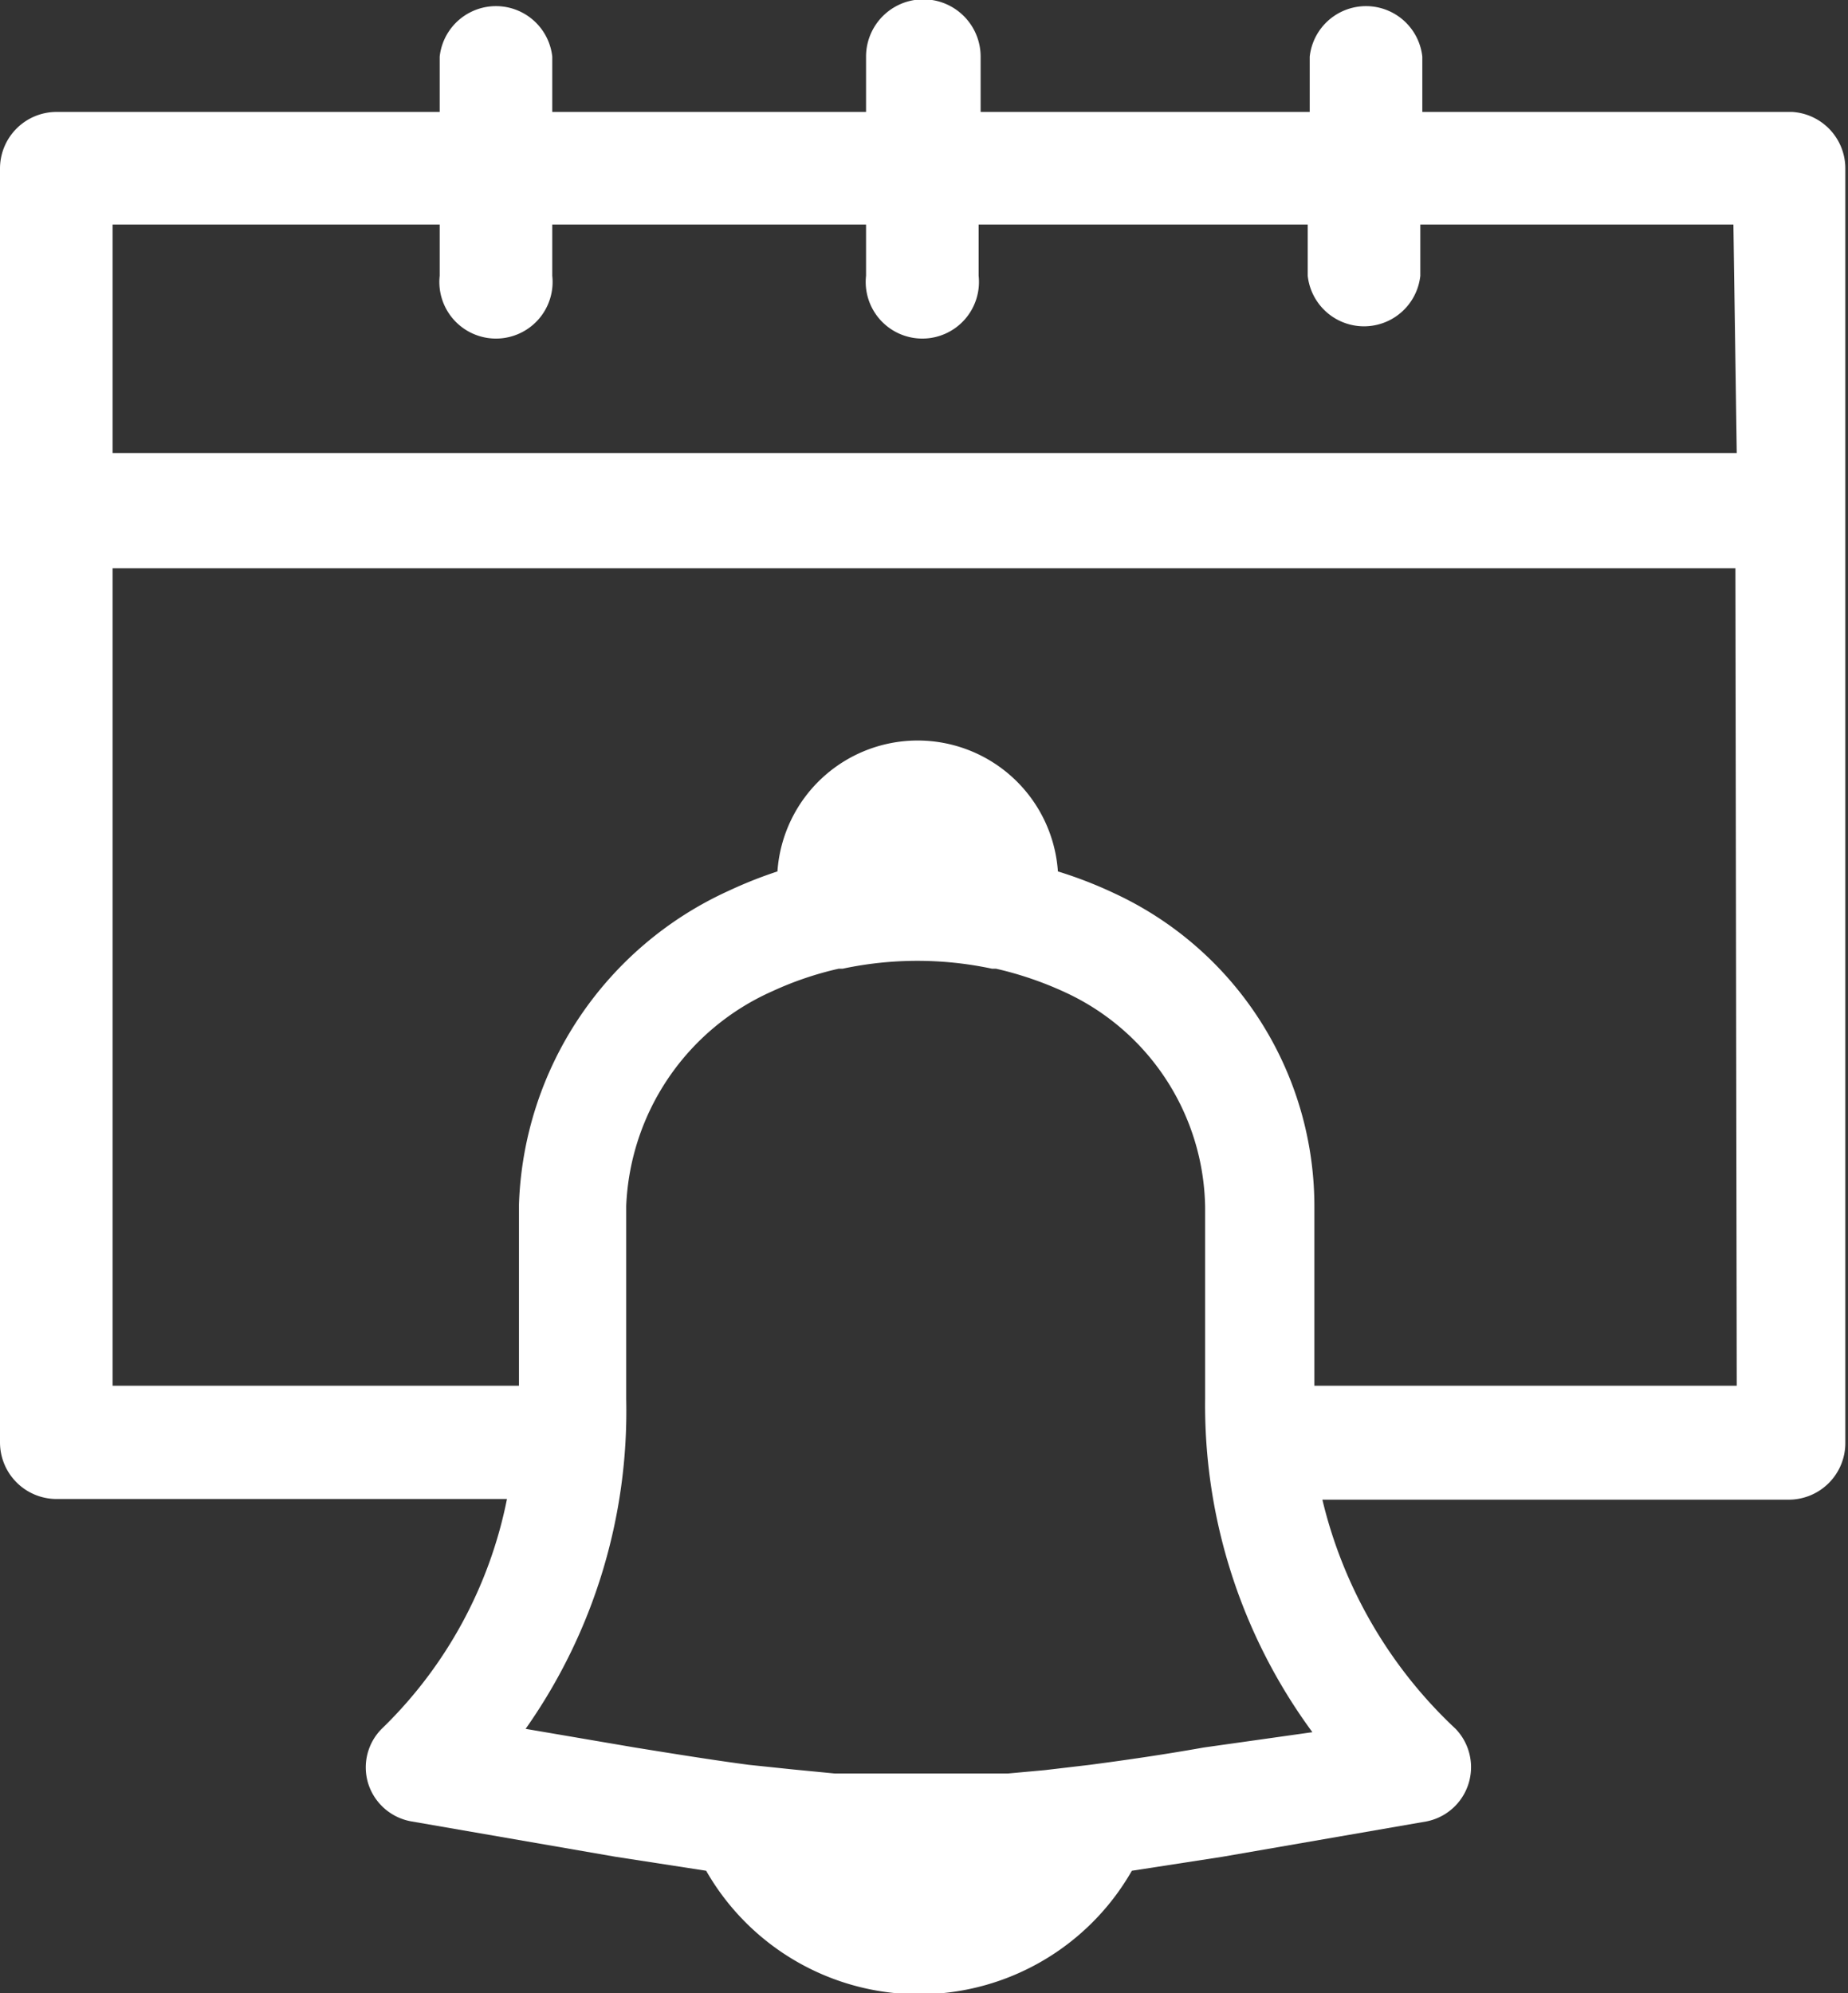 <svg xmlns="http://www.w3.org/2000/svg" viewBox="0 0 27.74 29.92"><rect x="0" y="0" width="27.74" height="29.92" fill="#333333" stroke="none"/><defs><style>.cls-1{fill:#fff;}</style></defs><title>alarm_icon_white</title><g id="Capa_2" data-name="Capa 2"><g id="Layer_1" data-name="Layer 1"><path class="cls-1" d="M26.9,1.68H21.35V.85a.85.85,0,0,0-1.69,0v.83H14.72V.85A.85.85,0,1,0,13,.85v.83H8.29V.85A.85.85,0,0,0,6.6.85v.83H.85A.85.85,0,0,0,0,2.53V21.65a.85.85,0,0,0,.85.85H7.61a6.59,6.59,0,0,1-1.86,3.43.82.82,0,0,0-.22.85.83.83,0,0,0,.65.56l3.06.53,1.36.21a3.68,3.68,0,0,0,6.39,0l1.36-.21,3.06-.53a.83.83,0,0,0,.44-1.39h0a6.9,6.9,0,0,1-2-3.44h7a.85.85,0,0,0,.85-.85V2.53A.85.85,0,0,0,26.9,1.68ZM18.07,26.23h0c-.62.11-1.18.19-1.71.26l-.68.08-.55.05H15l-.61,0c-.39,0-.77,0-1.18,0l-.53,0h-.15l-.62-.06-.67-.07c-.53-.07-1.09-.16-1.71-.26l-1.64-.28A8.28,8.28,0,0,0,9.4,21v-2.9a3.69,3.69,0,0,1,2.19-3.22,5,5,0,0,1,1-.34h.06a5.38,5.38,0,0,1,2.24,0h.06A5.25,5.25,0,0,1,16,14.9a3.61,3.61,0,0,1,2.09,3.22V21A8.28,8.28,0,0,0,19.7,26Zm8-5.43H19.73V18.13a5.18,5.18,0,0,0-3-4.72,6.36,6.36,0,0,0-.85-.33,2.11,2.11,0,0,0-4.21,0,6.57,6.57,0,0,0-.73.29,5.37,5.37,0,0,0-3.15,4.71V20.8H1.69V8.53H26.05Zm0-14H1.69V3.37H6.6v.77a.85.85,0,1,0,1.69,0V3.37H13v.77a.85.85,0,1,0,1.69,0V3.37h4.94v.77a.85.85,0,0,0,1.69,0V3.37h4.7Z"/></g></g></svg>